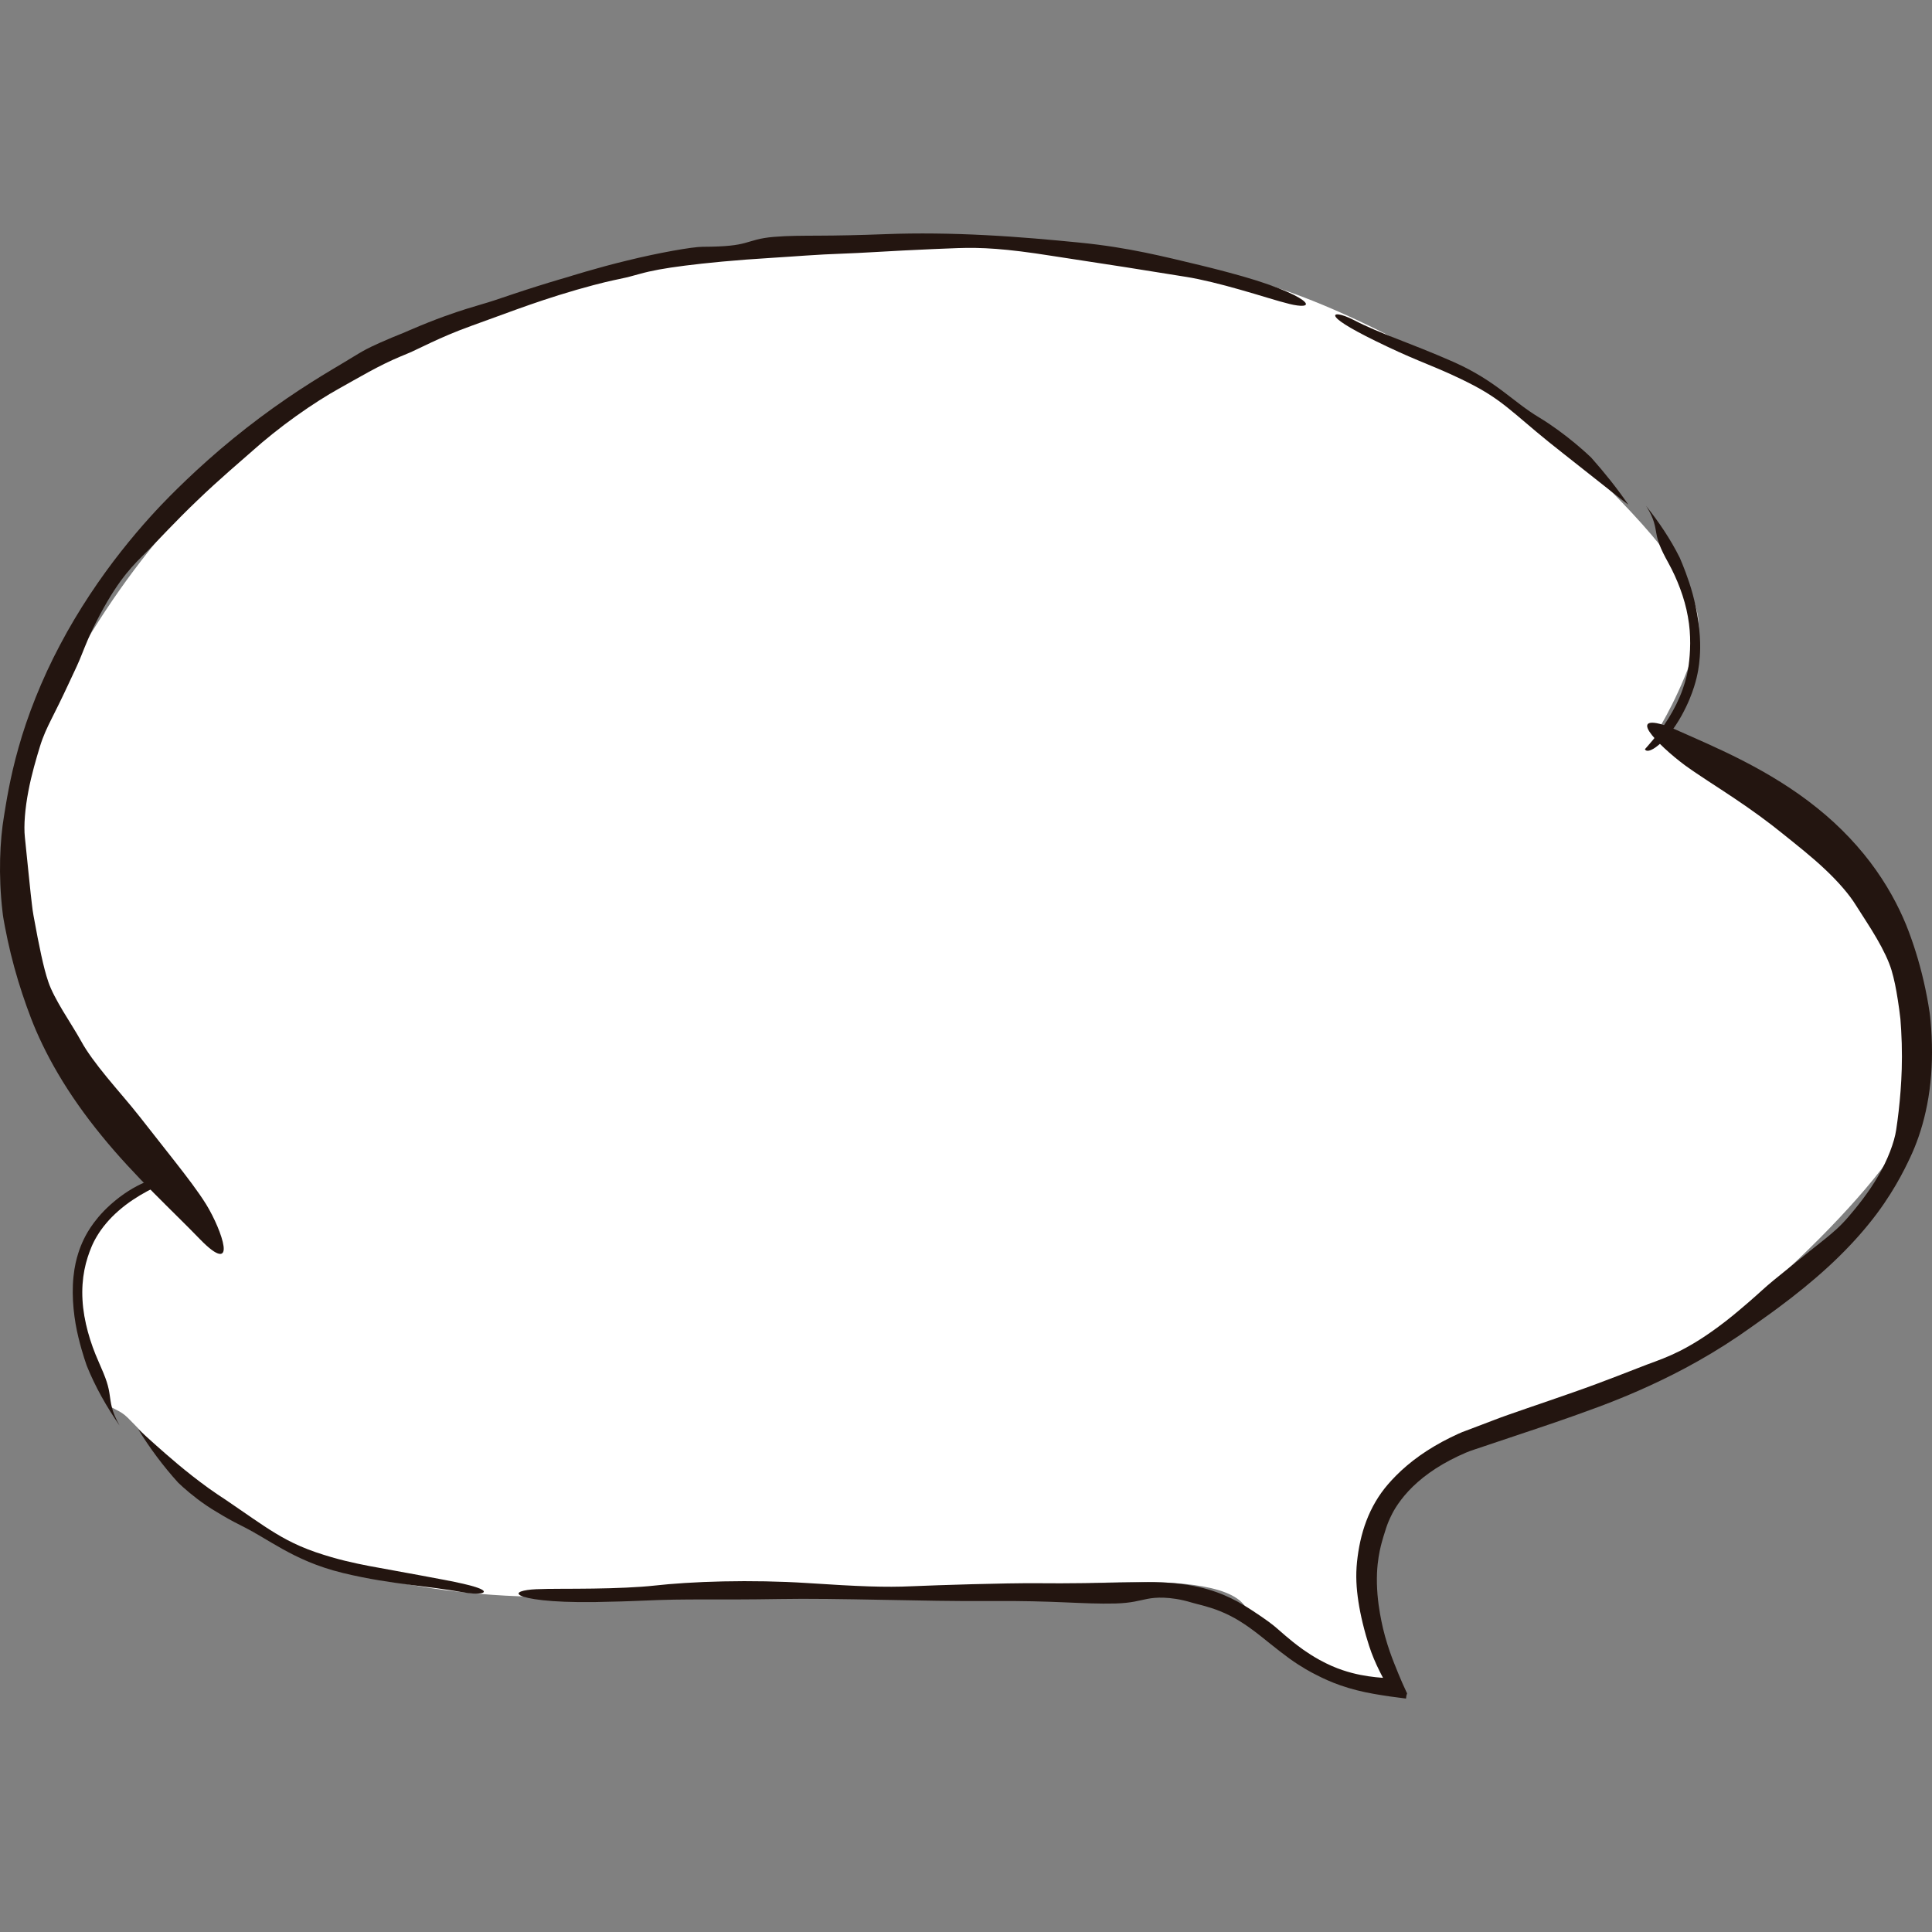 <?xml version="1.0" encoding="iso-8859-1"?>
<!-- Generator: Adobe Illustrator 18.1.1, SVG Export Plug-In . SVG Version: 6.00 Build 0)  -->
<svg version="1.1" id="_x34_" xmlns="http://www.w3.org/2000/svg" xmlns:xlink="http://www.w3.org/1999/xlink" x="0px" y="0px"
	 viewBox="0 0 512 512" style="enable-background:new 0 0 512 512;" xml:space="preserve">
<rect x="0" y="0" width="512" height="512" fill="#808080" stroke="none"/>
<g>
	<path style="fill:#FFFFFF;" d="M42.624,312.206c-11.839-12.463-59.821-69.79-24.926-133.351
		c34.897-63.559,89.734-99.078,162.64-109.047c72.906-9.97,124.626-3.115,153.29,4.985c28.664,8.101,71.035,33.025,89.107,51.096
		c18.072,18.072,30.535,32.404,26.797,44.866c-3.741,12.463-9.971,22.433-9.971,22.433s24.927,3.739,47.358,35.519
		c22.434,31.779,30.532,52.343,16.201,74.776c-14.331,22.433-59.821,62.314-77.89,67.922c-18.072,5.607-49.853,11.215-56.707,26.171
		c-6.854,14.957-4.363,40.505,0,46.112c4.363,5.608,1.871,6.854-3.113,4.985c-4.987-1.869-27.418-11.216-35.519-23.056
		c-8.104-11.84-62.937-3.739-77.268-3.115c-14.334,0.623-87.239,1.246-112.166,0.623c-15.845-0.396-45.325-2.814-70.413-15.578
		c-14.375-7.314-25.948-21.586-36.141-31.781c-4.362-4.361-6.854,0.001-9.347-15.578C22.06,344.608,12.092,323.423,42.624,312.206z"
		/>
	<g>
		<path style="fill:#231510;" d="M52.966,328.381c-6.813-7.082-17.227-16.558-26.002-27.359c-4.407-5.37-8.386-11.03-11.562-16.441
			c-3.187-5.407-5.576-10.539-7.161-14.681c-1.588-4.143-3.134-8.725-4.439-13.499c-0.654-2.384-1.249-4.816-1.776-7.255
			c-0.268-1.22-0.515-2.443-0.742-3.663c-0.218-1.212-0.483-2.491-0.607-3.757c-1.166-9.846-0.686-19.135,0.38-25.44
			c0.521-3.148,1.499-9.89,3.856-18.163c2.309-8.279,6.101-18.023,11.008-27.24c4.863-9.241,10.781-17.938,16.213-24.806
			c5.42-6.887,10.292-11.992,12.802-14.522c2.513-2.532,6.065-5.992,10.218-9.678c4.147-3.691,8.905-7.591,13.677-11.154
			c4.766-3.572,9.544-6.8,13.58-9.353c4.036-2.555,7.32-4.455,9.031-5.496c3.435-2.077,4.118-2.526,5.715-3.367
			c0.798-0.414,1.832-0.916,3.591-1.704c0.878-0.393,1.938-0.856,3.246-1.4c1.337-0.567,2.822-1.108,4.566-1.899
			c7.299-3.14,11.824-4.619,15.026-5.642c3.208-1.002,5.119-1.499,7.376-2.245c2.253-0.745,7.122-2.424,11.476-3.781
			c4.348-1.373,8.165-2.461,8.162-2.462c0,0,7.441-2.366,15.683-4.349c8.23-2.028,17.241-3.623,19.919-3.623
			c6.345-0.022,9.073-0.429,11.22-1.009c2.144-0.567,3.7-1.284,7.653-1.617c3.953-0.327,7.517-0.3,12.06-0.327
			c4.548-0.018,10.071-0.107,17.995-0.412c7.924-0.302,17.041-0.19,25.945,0.275c8.905,0.449,17.595,1.249,24.717,1.949
			c7.128,0.701,12.613,1.644,17.665,2.673c5.052,1.038,9.671,2.165,15.073,3.468c5.396,1.339,2.698,0.672,1.352,0.333
			c-0.672-0.166-1.01-0.249,0.171,0.043c1.178,0.3,3.882,0.943,9.232,2.451c5.344,1.517,9.176,2.943,11.783,4.085
			c2.654,1.158,4.094,2.074,4.689,2.691c1.184,1.244-0.993,1.298-4.068,0.538c-3.075-0.745-7.918-2.326-13.011-3.765
			c-5.09-1.458-10.422-2.786-14.316-3.399l-16.098-2.573l-19.524-3.002c-12.363-1.96-18.67-2.267-24.985-2.052
			c-3.161,0.122-8.678,0.331-14.369,0.63c-5.691,0.289-11.553,0.676-15.456,0.807c-7.8,0.262-13.795,0.811-18.708,1.096
			c-10.899,0.66-18.284,1.432-23.713,2.111c-5.426,0.695-8.899,1.333-11.945,2.184c-3.034,0.862-3.797,1.026-5.523,1.378
			c-1.718,0.371-4.413,0.89-11.197,2.827c-6.778,1.966-11.588,3.654-15.822,5.166l-12.28,4.467
			c-4.392,1.59-7.606,3.019-10.437,4.334l-4.062,1.928c-1.346,0.674-2.76,1.22-4.162,1.814c-5.715,2.377-11.061,5.6-16.449,8.602
			c-2.704,1.492-6.978,4.159-11.223,7.207c-4.256,3.035-8.469,6.454-11.347,9.04c-2.898,2.567-9.073,7.777-14.74,13.25
			c-5.709,5.427-10.896,11.091-13.076,13.26c-2.189,2.159-3.853,3.777-5.794,6.18c-1.924,2.41-4.165,5.598-7.078,11.08
			c-2.872,5.498-3.779,8.074-4.657,10.214c-0.845,2.158-1.65,3.887-3.597,8c-1.92,4.123-3.279,6.825-4.475,9.202
			c-1.184,2.383-2.189,4.448-3.081,7.364c-0.89,2.913-2.206,7.297-3.049,11.799c-0.869,4.492-1.261,9.083-0.925,12.174l0.972,9.501
			l0.557,5.361l0.339,2.959c0.127,1.033,0.224,1.952,0.433,3.018c0.784,4.383,1.461,7.741,2.053,10.482
			c0.607,2.75,1.152,4.943,1.882,7.083c0.727,2.145,2.18,4.847,3.83,7.612c1.655,2.769,3.505,5.594,4.934,8.189
			c1.42,2.61,3.882,5.928,6.716,9.385c2.831,3.463,6.033,7.057,8.781,10.569l9.191,11.691c3.175,4.059,6.265,8.07,8.395,11.519
			c2.112,3.455,4.218,8.286,4.569,11.003C59.603,332.947,58.039,333.603,52.966,328.381z"/>
		<path style="fill:#231510;" d="M367.514,91.8c4.295,2.049,7.57,3.407,11.032,4.838c3.452,1.437,7.096,2.944,11.998,5.502
			c4.896,2.57,7.992,5.022,11.297,7.791c3.296,2.79,6.828,5.862,12.351,10.183l12.755,10.074c2.945,2.336,4.569,3.561,4.575,3.554
			c-2.975-4.337-6.301-8.491-9.839-12.475c-0.003,0.001-1.717-1.667-4.324-3.828c-2.607-2.167-6.121-4.8-9.552-6.858
			c-3.429-2.059-6.154-4.357-9.488-6.862c-3.334-2.495-7.285-5.201-13.141-7.81c-11.741-5.158-19.424-7.452-26.414-11.101
			c-3.514-1.807-5.653-1.906-4.699-0.704C355.01,85.334,359.031,87.786,367.514,91.8z"/>
		<path style="fill:#231510;" d="M436.246,134.097c2.194,3.445,2.333,5.313,2.695,7.202c0.324,1.921,0.934,3.825,3.211,7.911
			c2.256,4.097,4.292,9.224,5.155,14.214c0.928,4.988,0.621,9.713,0.206,12.845c-0.191,1.57-0.683,3.912-1.6,6.439
			c-0.901,2.529-2.236,5.223-3.708,7.594c-2.937,4.766-6.304,8.218-6.277,8.227c0.003-0.003,0.182,0.806,1.582,0.234
			c0.698-0.292,1.709-0.932,3.087-2.287c1.361-1.363,3.137-3.432,4.99-6.749c1.838-3.324,2.757-5.838,3.364-7.732
			c0.598-1.903,0.869-3.211,1.078-4.364c0.2-1.155,0.324-2.161,0.427-3.51c0.094-1.349,0.177-3.052,0.012-5.57
			c-0.318-5.042-1.508-10.304-2.825-14.21c-1.296-3.915-2.516-6.534-2.495-6.541C442.694,142.881,439.625,138.336,436.246,134.097z"
			/>
		<path style="fill:#231510;" d="M444.379,193.488c5.061,2.261,11.255,4.884,17.757,8.236c6.495,3.348,13.297,7.448,19.421,12.395
			c6.147,4.909,11.544,10.677,15.624,16.488c4.098,5.804,6.902,11.577,8.649,16.24c1.758,4.667,3.302,9.874,4.43,15.288
			c0.286,1.352,0.542,2.719,0.778,4.091c0.242,1.386,0.462,2.821,0.577,4.257c0.256,2.792,0.386,5.589,0.386,8.354
			c0.003,5.529-0.58,10.911-1.658,15.694c-1.057,4.79-2.586,8.962-4.13,12.219c-1.52,3.246-4.902,10.213-11.02,17.681
			c-3.031,3.741-6.684,7.607-10.772,11.35c-4.086,3.752-8.59,7.395-13.238,10.834c-2.312,1.736-4.707,3.38-6.99,5.024
			c-2.336,1.676-4.701,3.276-7.058,4.776c-4.713,3.003-9.394,5.619-13.745,7.818c-8.704,4.398-16.018,7.202-19.718,8.593
			c-3.703,1.384-8.872,3.228-14.678,5.189l-18.428,6.181c-0.754,0.256-1.476,0.49-2.133,0.794c-0.722,0.308-1.429,0.629-2.124,0.957
			c-1.39,0.66-2.725,1.362-3.989,2.1c-2.524,1.471-4.757,3.089-6.604,4.719c-3.724,3.258-5.818,6.541-6.737,8.319
			c-0.925,1.788-1.32,2.93-1.623,3.802c-0.295,0.876-0.477,1.496-0.739,2.349c-0.247,0.857-0.592,1.941-0.984,3.817
			c-0.371,1.874-0.819,4.556-0.734,8.627c0.106,4.071,0.669,7.348,1.208,10.014c0.292,1.383,0.495,2.323,0.966,4.022
			c0.415,1.485,0.834,2.787,1.24,3.965c0.819,2.352,1.611,4.232,2.286,5.9c0.692,1.672,1.331,3.149,2.103,4.778l0.197,0.42
			c-0.08,0.199-0.153,0.426-0.203,0.679c-0.015,0.127-0.041,0.258-0.05,0.398c-0.041,0.118,0.115,0.365-0.312,0.247
			c-1.211-0.146-2.542-0.318-3.941-0.52c-2.801-0.412-5.85-0.885-8.831-1.649c-2.969-0.742-5.797-1.768-7.815-2.672l-1.19-0.546
			l-0.816-0.396l-0.695-0.35c0.012-0.009-2.089-0.962-5.034-2.872c-2.963-1.875-6.595-4.866-10.13-7.682
			c-1.779-1.399-3.573-2.714-5.355-3.806c-1.779-1.099-3.55-1.971-5.22-2.638c-3.331-1.337-6.239-1.878-7.532-2.285
			c-3.084-0.931-5.485-1.203-7.323-1.281c-1.85-0.065-3.17,0.09-4.327,0.302c-1.131,0.215-2.203,0.501-3.502,0.737
			c-1.296,0.237-2.846,0.434-5.052,0.499c-8.825,0.211-15.777-0.803-33.313-0.651c-17.538,0.132-40.197-0.826-55.882-0.535
			c-7.839,0.134-13.904,0.115-19.521,0.11c-2.807,0-5.505,0.006-8.254,0.053c-2.745,0.035-5.523,0.16-8.628,0.284
			c-6.145,0.236-3.075,0.116-1.54,0.062c0.766-0.03,1.152-0.043-0.195,0.007c-1.343,0.047-4.41,0.183-10.569,0.289
			c-12.331,0.168-18.019-0.901-19.68-1.71c-1.667-0.846,0.619-1.536,4.136-1.697c3.517-0.16,9.182-0.075,15.07-0.167
			c5.885-0.084,11.992-0.318,16.351-0.803c4.365-0.493,10.931-0.953,18.145-1.1c7.214-0.156,15.073-0.022,22.025,0.424
			c13.909,0.916,20.879,1.192,27.91,0.863c7.037-0.303,24.57-0.869,33.268-0.805c8.701,0.099,15.4-0.1,20.876-0.137
			c3.049-0.014,5.794-0.091,8.427-0.137c2.622-0.025,5.031,0.084,7.235,0.296c4.41,0.424,7.997,1.289,10.917,2.333
			c2.925,1.043,5.187,2.237,7.087,3.361c1.9,1.131,3.452,2.197,4.928,3.192c2.925,2.013,3.552,2.635,5.037,3.916
			c0.742,0.642,1.676,1.475,3.214,2.712c1.546,1.218,3.676,2.897,7.037,4.768c1.143,0.631,2.271,1.183,3.343,1.653
			c0.954,0.415,1.876,0.764,2.751,1.063c1.758,0.595,3.349,0.99,4.807,1.28c1.461,0.289,2.789,0.473,4.044,0.607
			c0.627,0.066,1.237,0.121,1.835,0.165l0.071-0.019l-0.059-0.115l-0.124-0.227l-0.236-0.452l-0.454-0.891
			c-1.105-2.219-2.009-4.326-2.795-6.74c-0.306-0.944-0.583-1.853-0.825-2.695c-0.324-1.149-0.61-2.237-0.863-3.279
			c-0.504-2.082-0.878-3.974-1.155-5.775c-0.539-3.598-0.745-6.844-0.368-10.521c0.386-3.669,1.14-7.357,2.483-10.883
			c1.334-3.523,3.273-6.859,5.741-9.698c1.228-1.42,2.937-3.208,5.055-4.993c2.115-1.792,4.631-3.577,7.32-5.154
			c1.343-0.792,2.728-1.533,4.115-2.219c0.692-0.345,1.387-0.67,2.079-0.987c0.365-0.16,0.772-0.356,1.128-0.489l1.075-0.4
			l7.161-2.72c4.089-1.607,12.784-4.455,21.118-7.395c8.354-2.904,16.272-6.13,19.474-7.329c3.211-1.174,5.632-2.056,8.705-3.588
			c3.055-1.552,6.804-3.723,12.257-7.941c1.358-1.059,2.504-1.997,3.488-2.834l2.636-2.247c1.485-1.276,2.522-2.233,3.491-3.099
			c1.917-1.747,3.585-3.097,7.544-6.282c3.939-3.203,6.572-5.273,8.875-7.109c2.283-1.85,4.233-3.472,6.421-6.02
			c2.186-2.538,5.373-6.438,7.889-10.768c2.545-4.308,4.339-9.026,4.831-12.36c0.504-3.333,0.878-6.607,1.161-10.27
			c0.274-3.664,0.451-7.719,0.312-12.63c-0.035-1.228-0.091-2.381-0.15-3.47l-0.203-2.988c-0.203-1.785-0.436-3.514-0.684-5.047
			c-0.477-3.069-0.963-5.51-1.67-7.893c-0.716-2.385-2.171-5.422-3.944-8.453c-1.755-3.044-3.814-6.067-5.508-8.779
			c-1.676-2.738-4.586-6.126-8.077-9.412c-3.476-3.312-7.535-6.492-11.273-9.501c-3.717-3.034-8.322-6.377-12.996-9.502
			c-4.669-3.131-9.385-6.061-12.976-8.677c-3.561-2.636-7.815-6.469-9.394-8.906c-0.781-1.223-0.866-2.111,0.209-2.315
			C438.387,191.365,440.632,191.829,444.379,193.488z"/>
		<path style="fill:#231510;" d="M111.04,417.422l-13.164-2.409c-4.077-0.795-8.383-1.686-14.225-3.67
			c-5.832-2.017-9.626-4.283-13.632-6.903c-2-1.32-4.056-2.747-6.418-4.374l-3.824-2.623c-1.402-0.909-2.851-1.881-4.43-3.009
			c-6.274-4.526-10.816-8.606-13.945-11.367l-4.784-4.299c3.064,4.974,6.593,9.733,10.617,14.175
			c0.006-0.007,1.914,1.895,4.978,4.236c1.517,1.158,3.399,2.461,5.343,3.588c1.853,1.14,3.927,2.318,5.921,3.305
			c4.009,1.982,7.338,4.175,11.429,6.458c4.089,2.256,8.969,4.623,15.989,6.335c7.017,1.686,12.811,2.477,17.889,3.14
			c5.084,0.651,9.467,1.158,13.795,1.949c4.342,0.782,6.645,0.247,5.229-0.629c-0.707-0.448-2.333-0.99-5.067-1.613
			C120.007,419.082,116.166,418.374,111.04,417.422z"/>
		<path style="fill:#231510;" d="M31.689,377.785c-2.215-3.962-2.289-5.983-2.61-8.061c-0.15-1.044-0.342-2.113-0.789-3.501
			c-0.445-1.392-1.155-3.09-2.209-5.473c-2.115-4.751-3.924-10.638-4.218-16.267c-0.168-2.806,0.036-5.517,0.501-7.911
			c0.468-2.396,1.187-4.466,1.865-6.09c0.663-1.629,1.95-3.984,3.891-6.271c1.921-2.305,4.475-4.5,7.061-6.226
			c5.19-3.479,10.289-5.208,10.26-5.24c-0.006,0.001,0.239-0.82-1.414-0.873c-0.828-0.013-2.142,0.153-4.171,0.875
			c-2.018,0.735-4.81,1.971-8.227,4.553c-3.396,2.608-5.393,4.932-6.754,6.742c-1.349,1.829-2.08,3.174-2.669,4.373
			c-0.574,1.205-1.019,2.276-1.482,3.744c-0.454,1.467-0.963,3.343-1.252,6.176c-0.586,5.679,0.224,11.666,1.311,16.104
			c1.072,4.451,2.212,7.438,2.189,7.447C25.244,367.535,28.252,372.822,31.689,377.785z"/>
	</g>
</g>
</svg>
